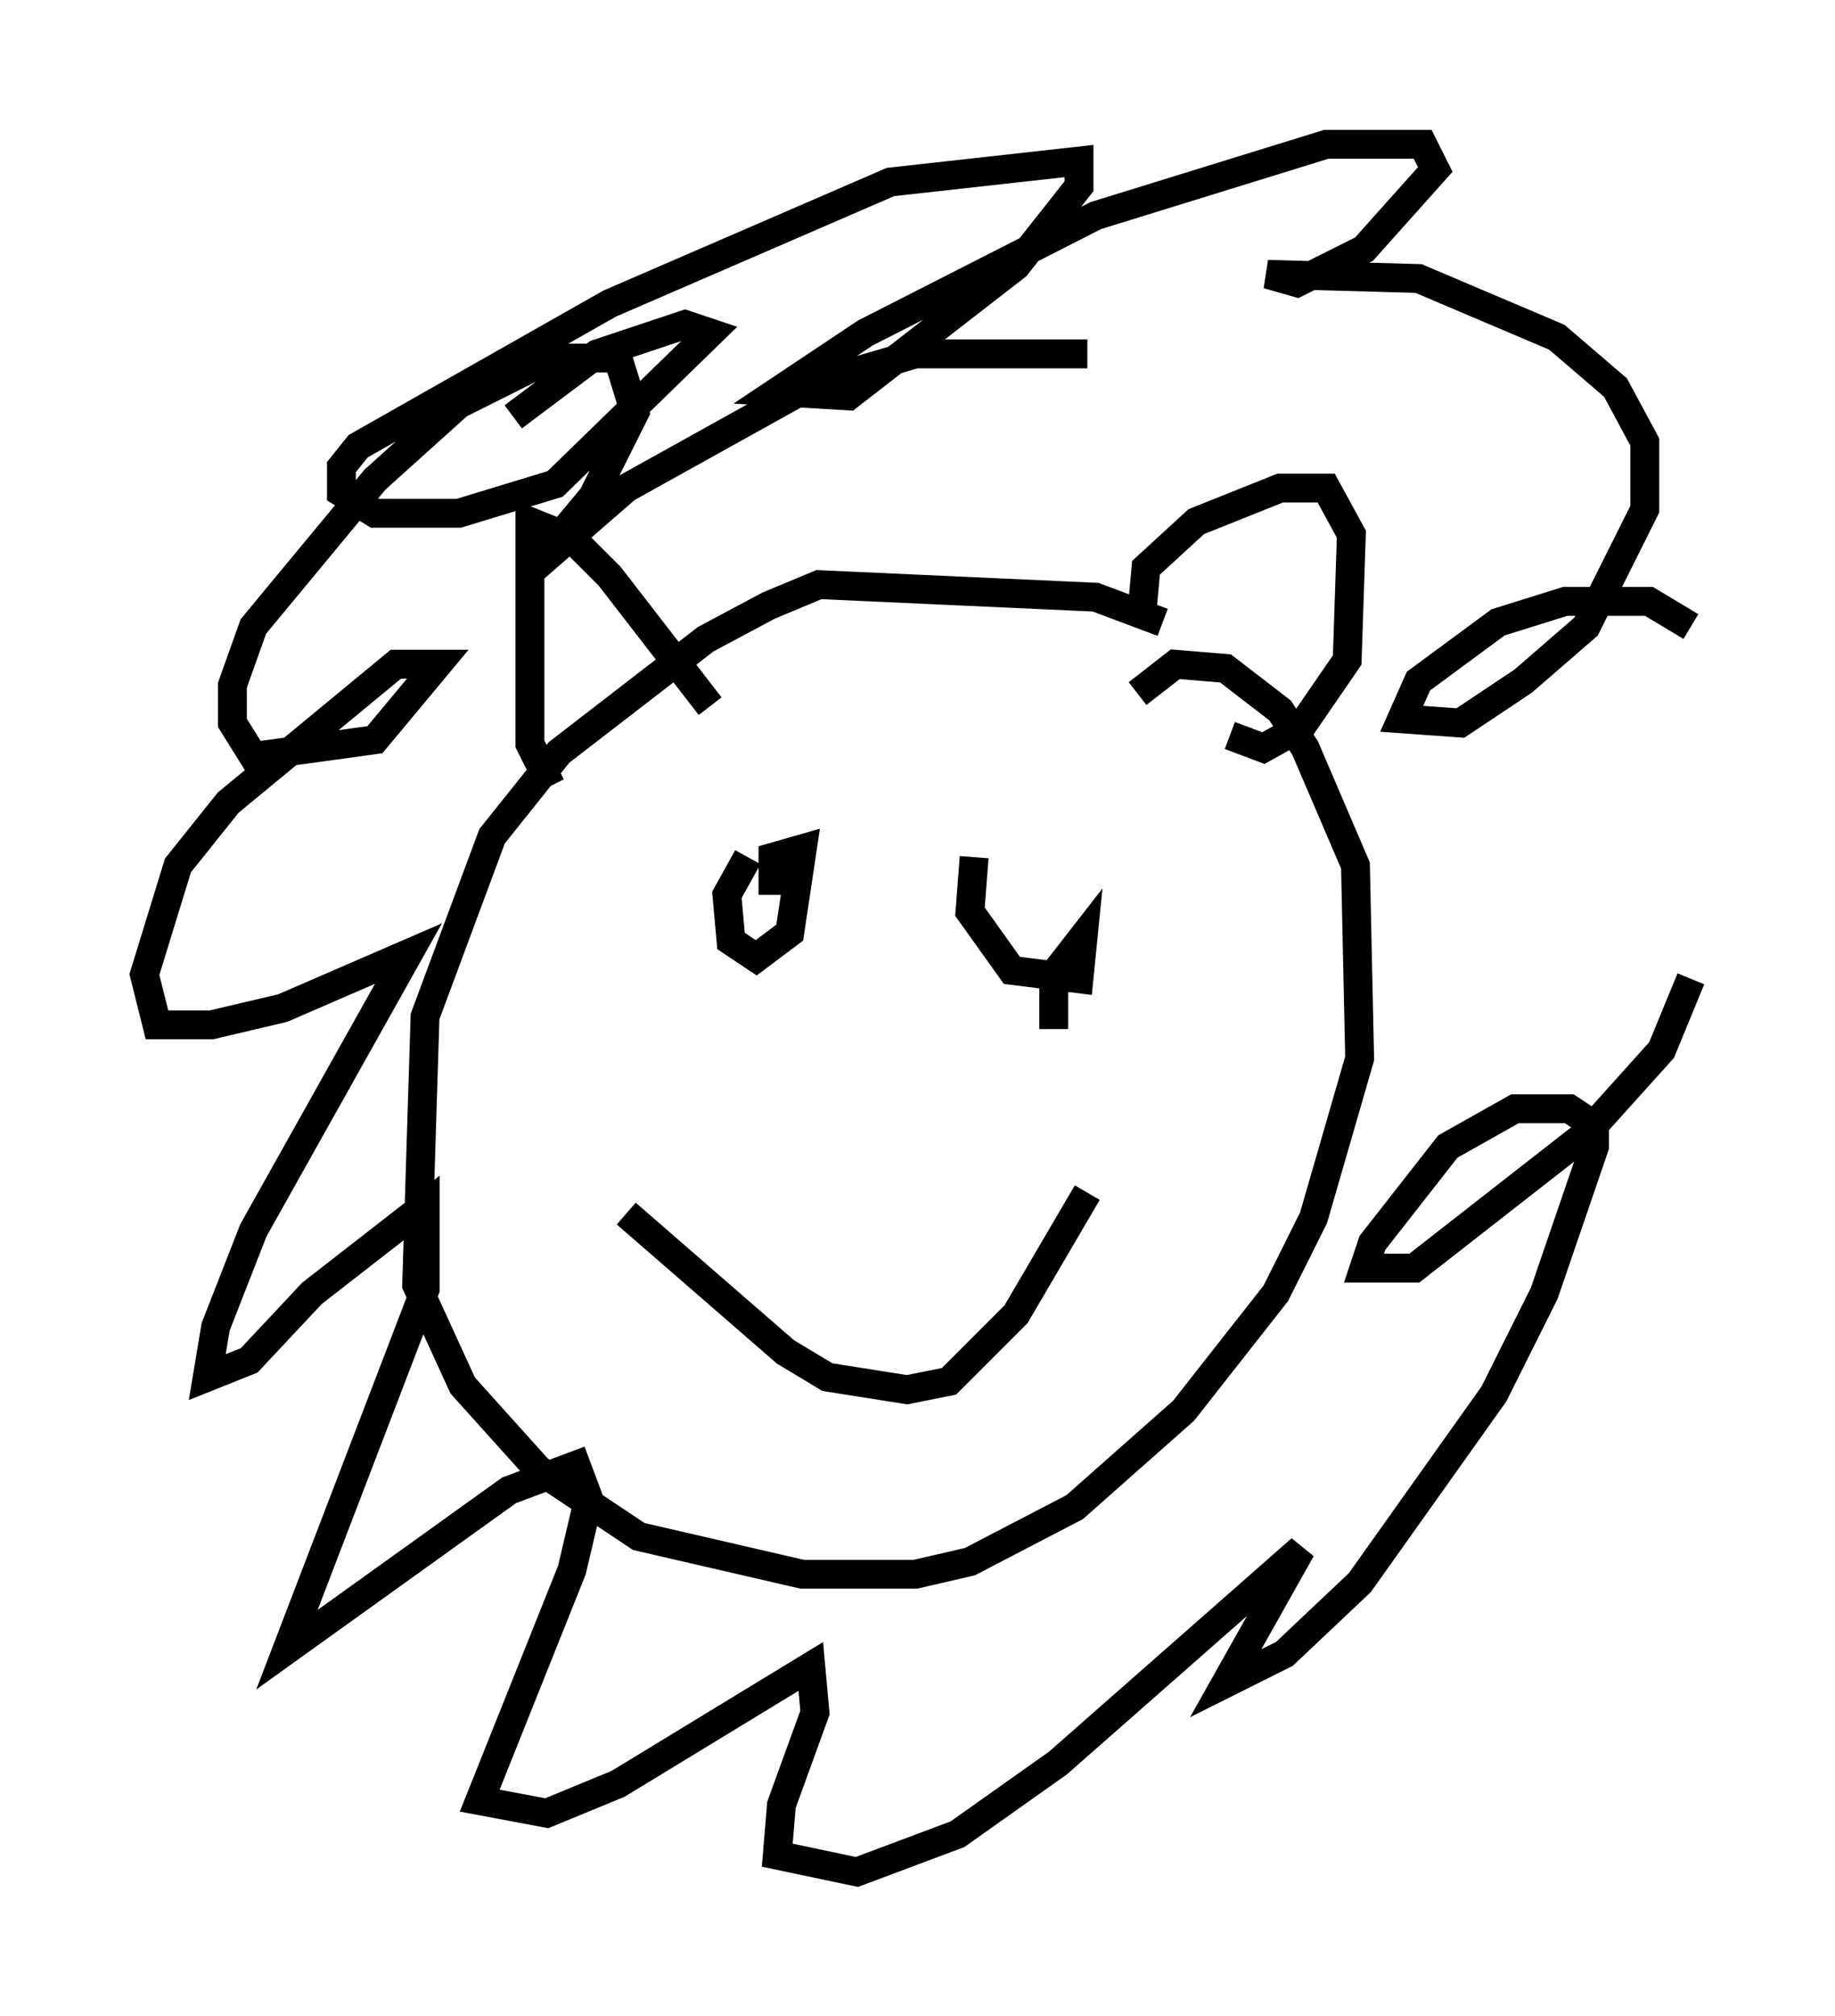 <?xml version="1.0" encoding="utf-8" ?>
<svg baseProfile="full" height="69.843" version="1.1" width="63.598" xmlns="http://www.w3.org/2000/svg" xmlns:ev="http://www.w3.org/2001/xml-events" xmlns:xlink="http://www.w3.org/1999/xlink"><defs /><rect fill="white" height="69.843" width="63.598" x="0" y="0" /><path d="M41.458, 22.575 m-1.162, -1.017 l-2.324, -0.872 -9.587, -0.436 l-1.743, 0.726 -2.179, 1.162 l-5.084, 3.922 -2.324, 2.905 l-2.324, 6.246 -0.291, 9.296 l1.598, 3.486 2.615, 2.905 l3.486, 2.324 5.665, 1.307 l3.922, 0.0 1.888, -0.436 l3.631, -1.888 3.777, -3.341 l3.196, -4.067 1.307, -2.615 l1.598, -5.52 -0.145, -6.682 l-1.743, -4.067 -0.872, -1.307 l-1.888, -1.453 -1.743, -0.145 l-1.307, 1.017 m-17.721, 18.011 l5.52, 4.793 1.453, 0.872 l2.76, 0.436 1.453, -0.291 l2.324, -2.324 2.469, -4.212 m-11.184, -11.33 l0.0, 0.0 m8.86, 1.453 l0.0, 0.0 m-9.441, -1.743 l-0.726, 1.307 0.145, 1.598 l0.872, 0.581 1.162, -0.872 l0.436, -2.905 -1.017, 0.291 l0.0, 1.307 m6.972, -1.307 l-0.145, 1.888 1.453, 2.034 l2.324, 0.291 0.145, -1.453 l-1.017, 1.307 0.0, 1.888 m-17.43, -8.425 l-0.726, -1.453 0.0, -7.698 l1.453, 0.581 1.307, 1.307 l3.486, 4.503 m14.961, -3.196 l0.145, -1.598 1.743, -1.598 l2.905, -1.162 1.598, 0.0 l0.872, 1.598 -0.145, 4.358 l-1.598, 2.324 -1.307, 0.726 l-1.162, -0.436 m-4.939, -13.218 l-5.955, 0.0 -3.486, 1.017 l-6.536, 3.631 -3.341, 2.905 l2.179, -2.615 1.453, -2.905 l-0.581, -1.888 -2.324, 0.0 l-3.196, 1.598 -2.905, 2.615 l-4.212, 5.084 -0.726, 2.034 l0.0, 1.307 0.726, 1.162 l4.212, -0.581 2.179, -2.615 l-1.453, 0.0 -5.81, 4.793 l-1.743, 2.179 -1.162, 3.777 l0.436, 1.743 1.888, 0.0 l2.469, -0.581 4.358, -1.888 l-5.374, 9.587 -1.307, 3.341 l-0.291, 1.743 1.453, -0.581 l2.179, -2.324 3.922, -3.05 l0.0, 2.905 -4.793, 12.492 l7.698, -5.52 2.324, -0.872 l0.436, 1.162 -0.581, 2.469 l-3.196, 7.989 2.324, 0.436 l2.469, -1.017 6.682, -4.067 l0.145, 1.598 -1.162, 3.196 l-0.145, 1.743 2.76, 0.581 l3.486, -1.307 3.486, -2.469 l8.425, -7.408 -2.615, 4.648 l2.034, -1.017 2.615, -2.469 l4.648, -6.536 1.743, -3.486 l1.743, -5.084 0.0, -0.726 l-0.872, -0.581 -1.888, 0.0 l-2.324, 1.307 -2.615, 3.341 l-0.291, 0.872 1.743, 0.0 l5.955, -4.648 2.615, -2.905 l1.017, -2.469 m0.0, -12.201 l-1.453, -0.872 -2.905, 0.0 l-2.324, 0.726 -2.76, 2.034 l-0.581, 1.307 2.034, 0.145 l2.179, -1.453 2.179, -1.888 l2.034, -4.067 0.0, -2.324 l-1.017, -1.888 -2.034, -1.743 l-4.793, -2.034 -5.229, -0.145 l1.017, 0.291 2.324, -1.162 l2.469, -2.76 -0.436, -0.872 l-3.341, 0.0 -7.989, 2.469 l-7.989, 4.067 -3.05, 2.034 l2.469, 0.145 5.81, -4.503 l2.179, -2.76 0.0, -0.872 l-6.536, 0.726 -9.732, 4.212 l-8.715, 4.939 -0.581, 0.726 l0.0, 0.872 1.162, 0.726 l2.905, 0.0 3.341, -1.017 l5.374, -5.229 -0.872, -0.291 l-3.05, 1.017 -2.905, 2.179 " fill="none" stroke="black" stroke-width="1" /></svg>